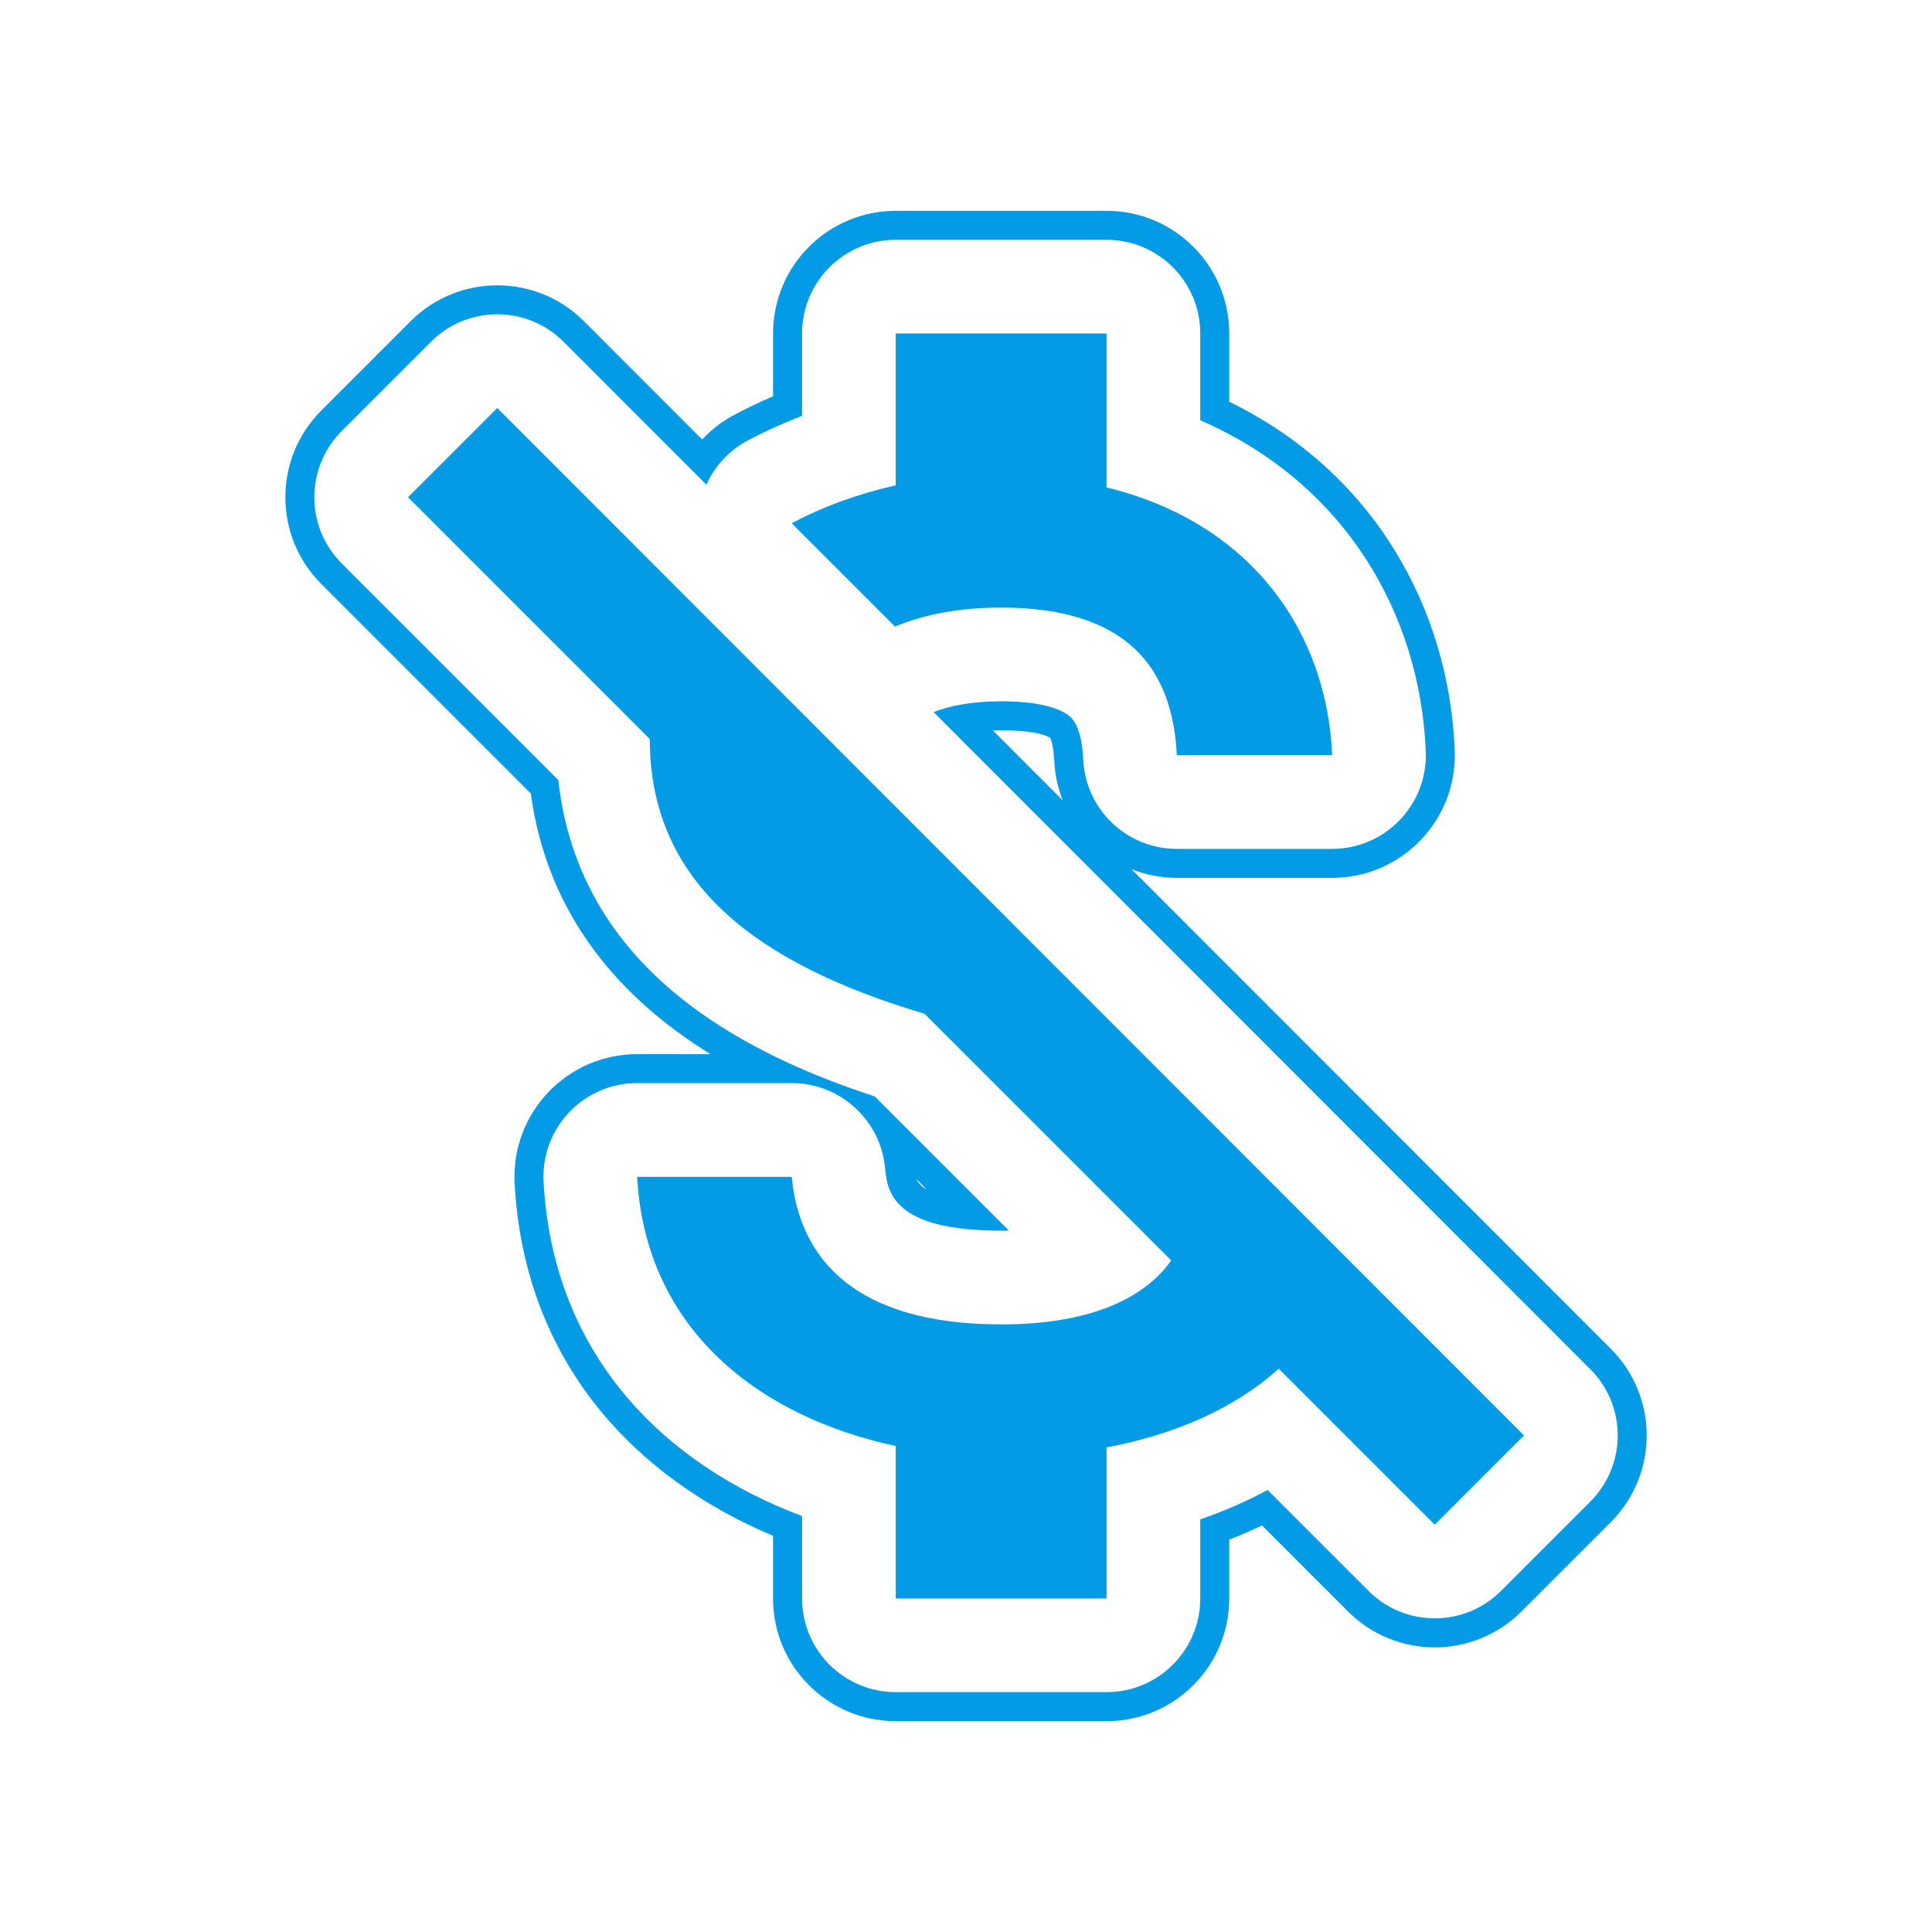 <svg version="1.1" xmlns="http://www.w3.org/2000/svg" xmlns:xlink="http://www.w3.org/1999/xlink" viewBox="0,0,1024,1024">
	<!-- Color names: teamapps-color-1 -->
	<desc>money_off icon - Licensed under Apache License v2.0 (http://www.apache.org/licenses/LICENSE-2.0) - Created with Iconfu.com - Derivative work of Material icons (Copyright Google Inc.)</desc>
	<g fill="none" fill-rule="nonzero" style="mix-blend-mode: normal">
		<g color="#039be5" class="teamapps-color-1">
			<path d="M853.73,806.79l-47.3,47.31c-25.39,25.4 -66.57,25.4 -91.96,0l-45.6,-45.6c-5.7,2.73 -11.49,5.24 -17.35,7.53v31.2c0,35.91 -29.11,65.02 -65.02,65.02h-111.74c-35.91,0 -65.02,-29.11 -65.02,-65.02v-33.24c-69.92,-29.25 -131.63,-89.19 -136.97,-186.69c-2.04,-37.25 27.62,-68.58 64.93,-68.58h38.85c-48.04,-29.76 -86.34,-73.39 -95.23,-138.16l-111.02,-111.03c-25.39,-25.39 -25.39,-66.56 0,-91.96l47.3,-47.3c25.4,-25.4 66.58,-25.39 91.97,0.02l62.59,62.63c4.82,-5.16 10.51,-9.55 16.89,-12.96c6.75,-3.6 13.66,-6.9 20.7,-9.9v-33.3c0,-35.91 29.11,-65.02 65.02,-65.02h111.74c35.91,0 65.02,29.11 65.02,65.02v36.17c76.26,37.19 116.43,109.11 119.51,184.68c1.5,36.92 -28.02,67.67 -64.97,67.67h-82.32c-8.45,0 -16.54,-1.62 -23.96,-4.56l253.96,254.13c25.38,25.39 25.37,66.55 -0.01,91.94zM558.79,403.37c-0.31,-6.39 -1.2,-9.81 -1.81,-11.43l-0.13,-0.69c-1.47,-1.06 -7.37,-4.19 -26.23,-4.19c-1.51,0 -2.97,0.03 -4.38,0.07l37.02,37.05c-2.56,-6.48 -4.12,-13.48 -4.47,-20.81zM485.57,624.82c0.92,1.89 2.59,3.87 5.66,5.66zM842.88,725.71l-348.07,-348.3c8.3,-3.21 19.91,-5.71 35.81,-5.71c25.45,0 34.11,5.88 36.69,8.28c2.33,2.18 6.1,7.49 6.83,22.66c1.27,26.47 23.1,47.28 49.61,47.28h82.32c28.22,0 50.77,-23.49 49.62,-51.69c-2.98,-73.23 -43.17,-142.29 -119.52,-175.47v-46c0,-27.43 -22.24,-49.66 -49.66,-49.66h-111.74c-27.43,0 -49.66,22.24 -49.66,49.66v43.66c-9.89,3.78 -19.53,8.13 -28.83,13.09c-9.79,5.22 -17.42,13.49 -21.89,23.37l-75.69,-75.74c-19.39,-19.41 -50.85,-19.41 -70.25,-0.01l-47.3,47.3c-19.39,19.39 -19.4,50.84 0,70.23l114.76,114.76c10.27,93.55 86.44,141.29 167.68,167.67l71.15,71.15c-1.33,0.03 -2.7,0.04 -4.1,0.04c-57.09,0 -60.35,-20.31 -61.54,-33.16c-2.38,-25.53 -23.81,-45.06 -49.45,-45.06h-81.95c-28.5,0 -51.15,23.93 -49.59,52.38c5.17,94.4 67.07,150.97 137,177.09v43.68c0,27.43 22.24,49.66 49.66,49.66h111.74c27.43,0 49.66,-22.24 49.66,-49.66v-41.91c12.3,-4.25 24.27,-9.4 35.69,-15.57l53.48,53.48c19.4,19.4 50.84,19.39 70.24,0l47.3,-47.31c19.39,-19.39 19.39,-50.82 0.01,-70.22zM807.75,760.81l-47.3,47.31l-82.69,-82.69c-23.47,21.23 -55.51,35.02 -91.26,41.72v80.08h-111.74v-80.83c-71.52,-15.27 -132.6,-61.08 -137.07,-142.66h81.95c4.09,43.96 34.27,78.22 110.99,78.22c51.03,0 77.48,-16.02 90.15,-33.9l-130.74,-130.74c-87.54,-26.08 -145.64,-68.16 -145.64,-145.63l-128.13,-128.14l47.3,-47.3zM474.38,332.09l-54.75,-54.75c16.76,-8.94 35.38,-15.64 55.12,-20.11v-80.46h111.74v81.57c77.85,19 116.96,77.85 119.57,141.91h-82.32c-2.23,-46.56 -26.82,-78.22 -93.12,-78.22c-22.35,0 -40.97,3.73 -56.24,10.06z" fill="currentColor"/>
		</g>
	</g>
</svg>